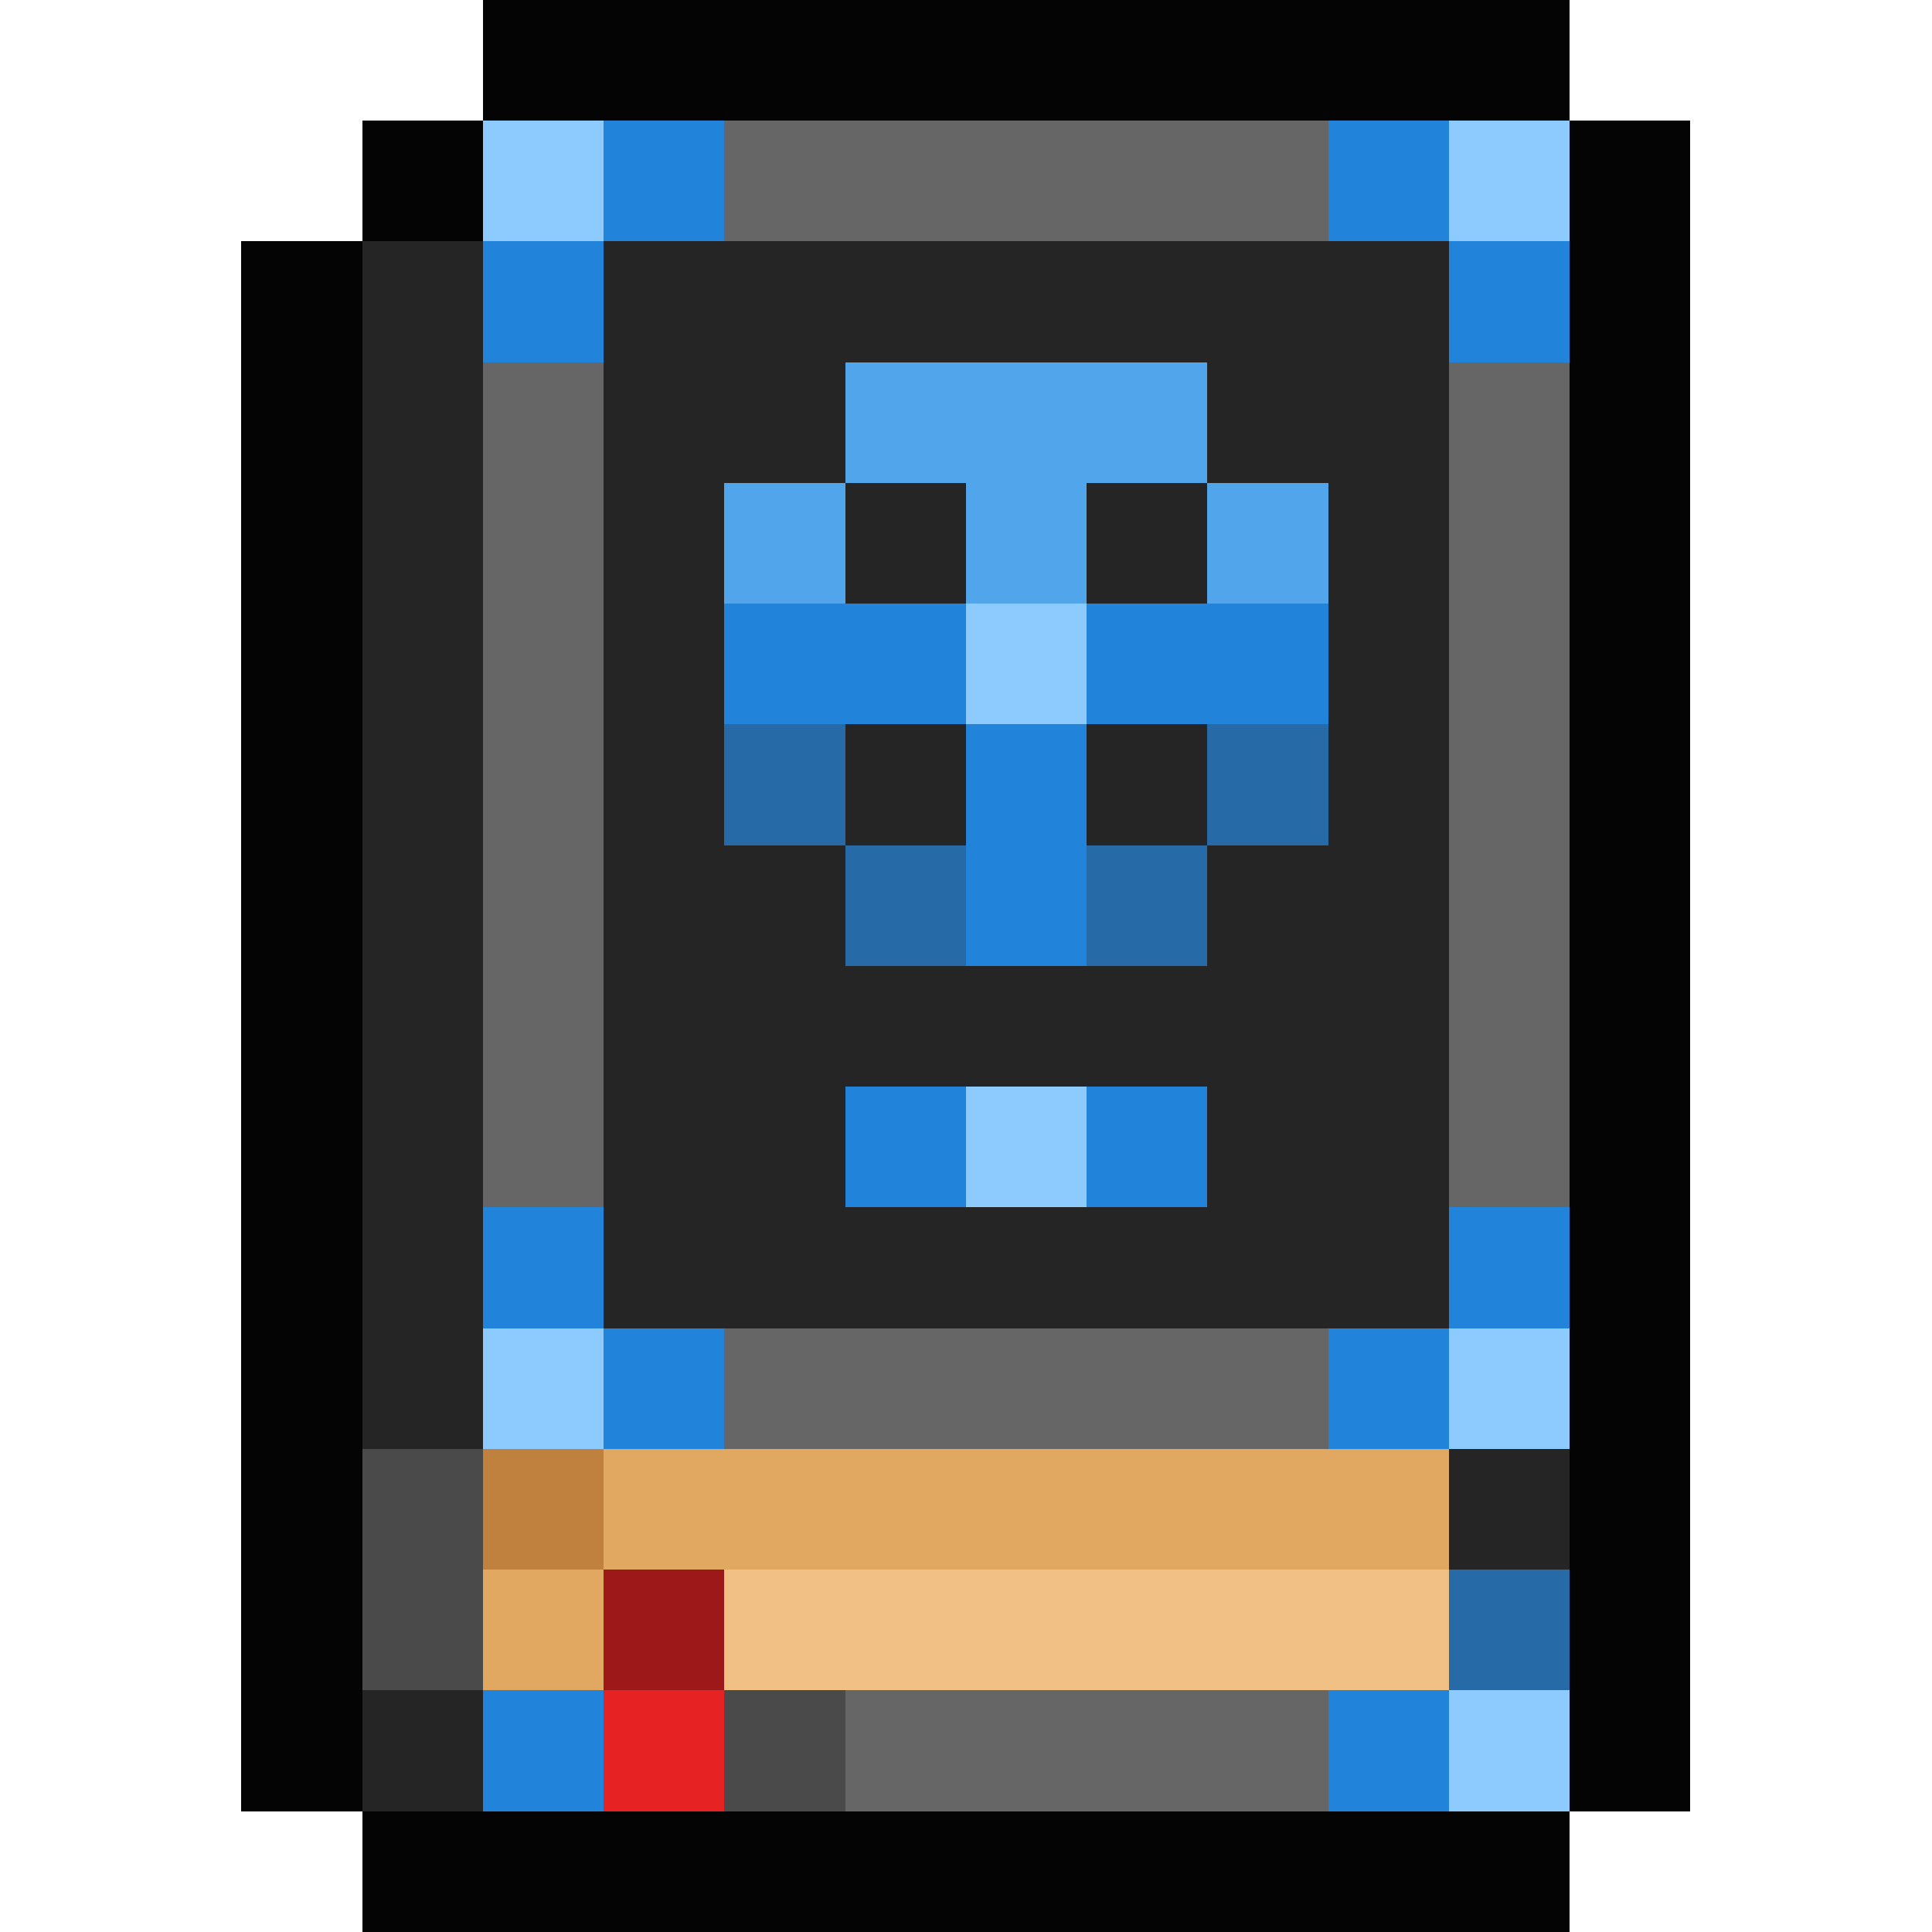 <svg xmlns="http://www.w3.org/2000/svg" viewBox="0 -0.5 16 16" shape-rendering="crispEdges">
<path stroke="#040404" d="M4 0h9M3 1h1M13 1h1M2 2h1M13 2h1M2 3h1M13 3h1M2 4h1M13 4h1M2 5h1M13 5h1M2 6h1M13 6h1M2 7h1M13 7h1M2 8h1M13 8h1M2 9h1M13 9h1M2 10h1M13 10h1M2 11h1M13 11h1M2 12h1M13 12h1M2 13h1M13 13h1M2 14h1M13 14h1M3 15h10" />
<path stroke="#8dcbff" d="M4 1h1M12 1h1M8 5h1M8 9h1M4 11h1M12 11h1M12 14h1" />
<path stroke="#2183d9" d="M5 1h1M11 1h1M4 2h1M12 2h1M6 5h2M9 5h2M8 6h1M8 7h1M7 9h1M9 9h1M4 10h1M12 10h1M5 11h1M11 11h1M4 14h1M11 14h1" />
<path stroke="#666666" d="M6 1h5M4 3h1M12 3h1M4 4h1M12 4h1M4 5h1M12 5h1M4 6h1M12 6h1M4 7h1M12 7h1M4 8h1M12 8h1M4 9h1M12 9h1M6 11h5M7 14h4" />
<path stroke="#252525" d="M3 2h1M5 2h7M3 3h1M5 3h2M10 3h2M3 4h1M5 4h1M7 4h1M9 4h1M11 4h1M3 5h1M5 5h1M11 5h1M3 6h1M5 6h1M7 6h1M9 6h1M11 6h1M3 7h1M5 7h2M10 7h2M3 8h1M5 8h7M3 9h1M5 9h2M10 9h2M3 10h1M5 10h7M3 11h1M12 12h1M3 14h1" />
<path stroke="#50a5eb" d="M7 3h3M6 4h1M8 4h1M10 4h1" />
<path stroke="#266ba8" d="M6 6h1M10 6h1M7 7h1M9 7h1M12 13h1" />
<path stroke="#4a4a4a" d="M3 12h1M3 13h1M6 14h1" />
<path stroke="#c0813e" d="M4 12h1" />
<path stroke="#e0a861" d="M5 12h7M4 13h1" />
<path stroke="#9d1818" d="M5 13h1" />
<path stroke="#f1c085" d="M6 13h6" />
<path stroke="#e62222" d="M5 14h1" />
</svg>